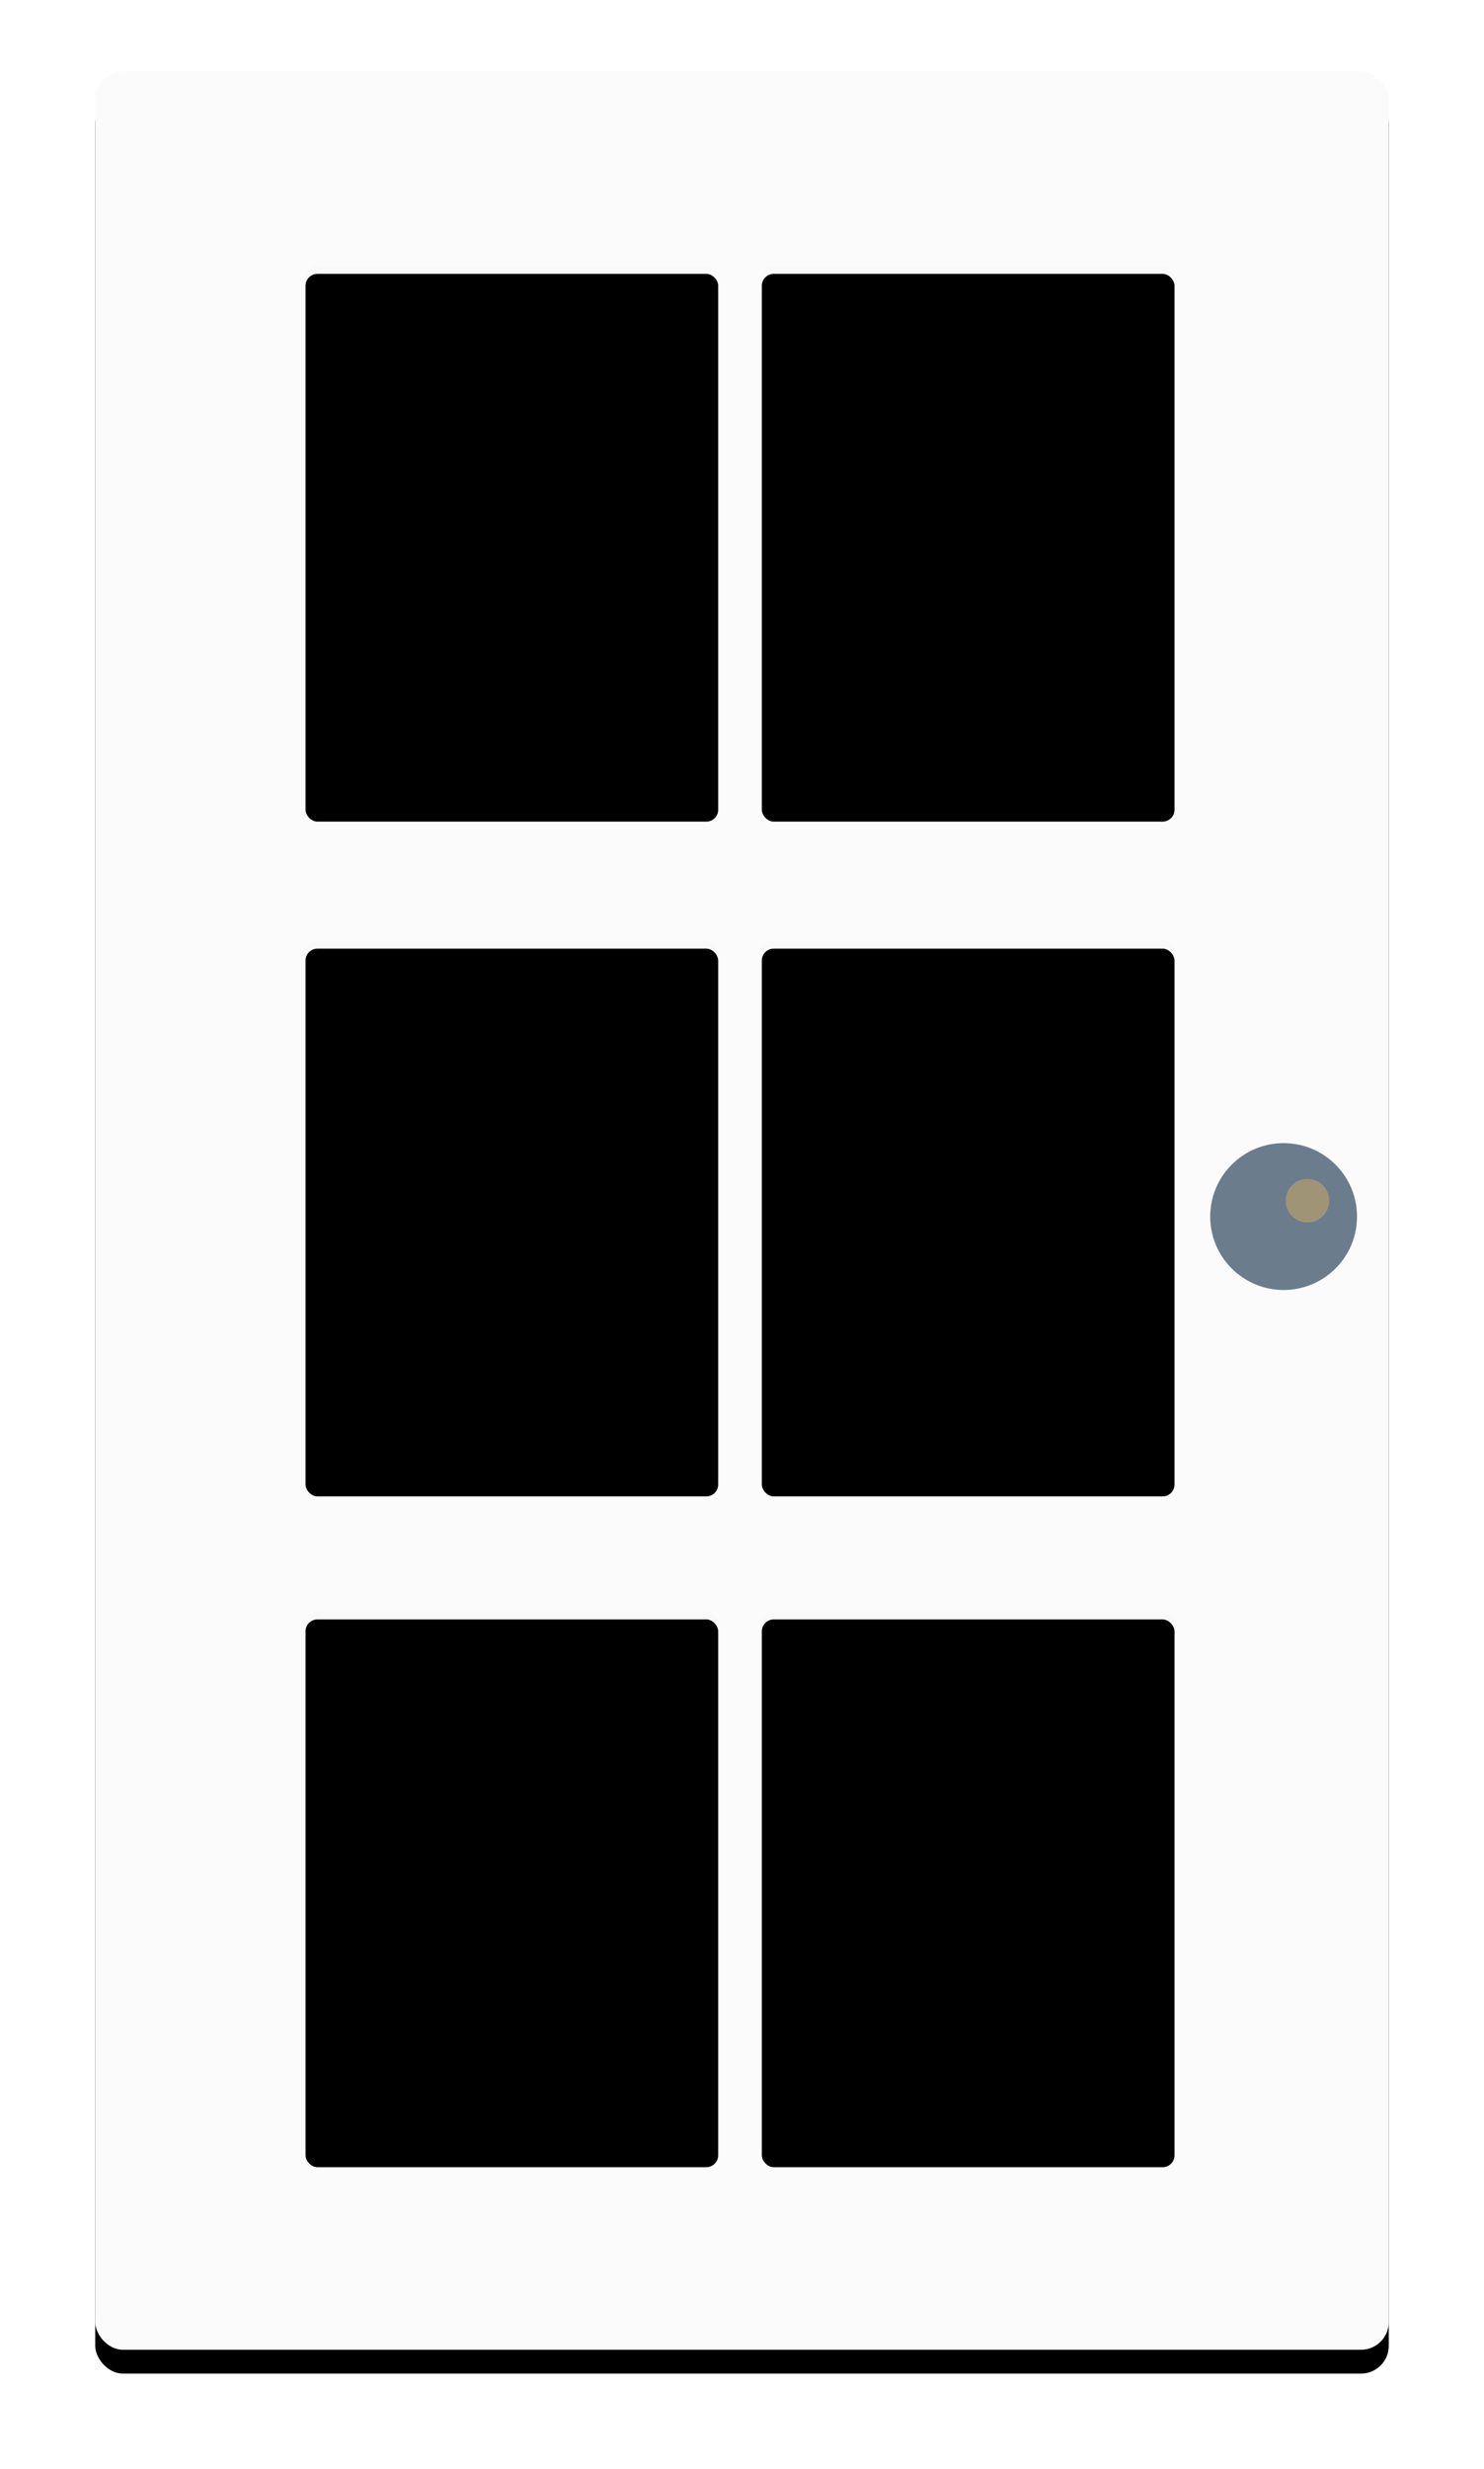 <svg xmlns="http://www.w3.org/2000/svg" width="374" height="622" xmlns:xlink="http://www.w3.org/1999/xlink">
  <defs>
    <rect id="b" width="326" height="574" rx="7"/>
    <filter id="a" width="123.9%" height="113.6%" x="-12%" y="-5.7%" filterUnits="objectBoundingBox">
      <feOffset dy="6" in="SourceAlpha" result="shadowOffsetOuter1"/>
      <feGaussianBlur stdDeviation="12" in="shadowOffsetOuter1" result="shadowBlurOuter1"/>
      <feColorMatrix values="0 0 0 0 1 0 0 0 0 1 0 0 0 0 1 0 0 0 0.5 0" in="shadowBlurOuter1"/>
    </filter>
    <rect id="c" width="104" height="138" x="53" y="49" rx="3"/>
    <filter id="d" width="115.4%" height="111.6%" x="-7.7%" y="-5.8%" filterUnits="objectBoundingBox">
      <feGaussianBlur stdDeviation="7" in="SourceAlpha" result="shadowBlurInner1"/>
      <feOffset dy="2" in="shadowBlurInner1" result="shadowOffsetInner1"/>
      <feComposite in="shadowOffsetInner1" in2="SourceAlpha" operator="arithmetic" k2="-1" k3="1" result="shadowInnerInner1"/>
      <feColorMatrix values="0 0 0 0 0 0 0 0 0 0 0 0 0 0 0 0 0 0 0.038 0" in="shadowInnerInner1"/>
    </filter>
    <rect id="e" width="104" height="138" x="53" y="219" rx="3"/>
    <filter id="f" width="115.4%" height="111.6%" x="-7.7%" y="-5.8%" filterUnits="objectBoundingBox">
      <feGaussianBlur stdDeviation="7" in="SourceAlpha" result="shadowBlurInner1"/>
      <feOffset dy="2" in="shadowBlurInner1" result="shadowOffsetInner1"/>
      <feComposite in="shadowOffsetInner1" in2="SourceAlpha" operator="arithmetic" k2="-1" k3="1" result="shadowInnerInner1"/>
      <feColorMatrix values="0 0 0 0 0 0 0 0 0 0 0 0 0 0 0 0 0 0 0.038 0" in="shadowInnerInner1"/>
    </filter>
    <rect id="g" width="104" height="138" x="53" y="388" rx="3"/>
    <filter id="h" width="115.4%" height="111.6%" x="-7.7%" y="-5.8%" filterUnits="objectBoundingBox">
      <feGaussianBlur stdDeviation="7" in="SourceAlpha" result="shadowBlurInner1"/>
      <feOffset dy="2" in="shadowBlurInner1" result="shadowOffsetInner1"/>
      <feComposite in="shadowOffsetInner1" in2="SourceAlpha" operator="arithmetic" k2="-1" k3="1" result="shadowInnerInner1"/>
      <feColorMatrix values="0 0 0 0 0 0 0 0 0 0 0 0 0 0 0 0 0 0 0.038 0" in="shadowInnerInner1"/>
    </filter>
    <rect id="i" width="104" height="138" x="168" y="49" rx="3"/>
    <filter id="j" width="115.4%" height="111.6%" x="-7.7%" y="-5.8%" filterUnits="objectBoundingBox">
      <feGaussianBlur stdDeviation="7" in="SourceAlpha" result="shadowBlurInner1"/>
      <feOffset dy="2" in="shadowBlurInner1" result="shadowOffsetInner1"/>
      <feComposite in="shadowOffsetInner1" in2="SourceAlpha" operator="arithmetic" k2="-1" k3="1" result="shadowInnerInner1"/>
      <feColorMatrix values="0 0 0 0 0 0 0 0 0 0 0 0 0 0 0 0 0 0 0.038 0" in="shadowInnerInner1"/>
    </filter>
    <rect id="k" width="104" height="138" x="168" y="219" rx="3"/>
    <filter id="l" width="115.4%" height="111.6%" x="-7.7%" y="-5.8%" filterUnits="objectBoundingBox">
      <feGaussianBlur stdDeviation="7" in="SourceAlpha" result="shadowBlurInner1"/>
      <feOffset dy="2" in="shadowBlurInner1" result="shadowOffsetInner1"/>
      <feComposite in="shadowOffsetInner1" in2="SourceAlpha" operator="arithmetic" k2="-1" k3="1" result="shadowInnerInner1"/>
      <feColorMatrix values="0 0 0 0 0 0 0 0 0 0 0 0 0 0 0 0 0 0 0.038 0" in="shadowInnerInner1"/>
    </filter>
    <rect id="m" width="104" height="138" x="168" y="388" rx="3"/>
    <filter id="n" width="115.4%" height="111.6%" x="-7.7%" y="-5.8%" filterUnits="objectBoundingBox">
      <feGaussianBlur stdDeviation="7" in="SourceAlpha" result="shadowBlurInner1"/>
      <feOffset dy="2" in="shadowBlurInner1" result="shadowOffsetInner1"/>
      <feComposite in="shadowOffsetInner1" in2="SourceAlpha" operator="arithmetic" k2="-1" k3="1" result="shadowInnerInner1"/>
      <feColorMatrix values="0 0 0 0 0 0 0 0 0 0 0 0 0 0 0 0 0 0 0.038 0" in="shadowInnerInner1"/>
    </filter>
  </defs>
  <g fill="none" fill-rule="evenodd" transform="translate(24 18)">
    <use fill="#000" filter="url(#a)" xlink:href="#b"/>
    <use fill="#FBFBFB" xlink:href="#b"/>
    <use fill="#F9F9F9" xlink:href="#c"/>
    <use fill="#000" filter="url(#d)" xlink:href="#c"/>
    <use fill="#F9F9F9" xlink:href="#e"/>
    <use fill="#000" filter="url(#f)" xlink:href="#e"/>
    <use fill="#F9F9F9" xlink:href="#g"/>
    <use fill="#000" filter="url(#h)" xlink:href="#g"/>
    <use fill="#F9F9F9" xlink:href="#i"/>
    <use fill="#000" filter="url(#j)" xlink:href="#i"/>
    <g>
      <use fill="#F9F9F9" xlink:href="#k"/>
      <use fill="#000" filter="url(#l)" xlink:href="#k"/>
    </g>
    <g>
      <use fill="#F9F9F9" xlink:href="#m"/>
      <use fill="#000" filter="url(#n)" xlink:href="#m"/>
    </g>
    <circle cx="299.5" cy="288.5" r="18.5" fill="#0D2845" opacity=".6"/>
    <circle cx="305.5" cy="284.5" r="5.5" fill="#C1A366" opacity=".6"/>
  </g>
</svg>
